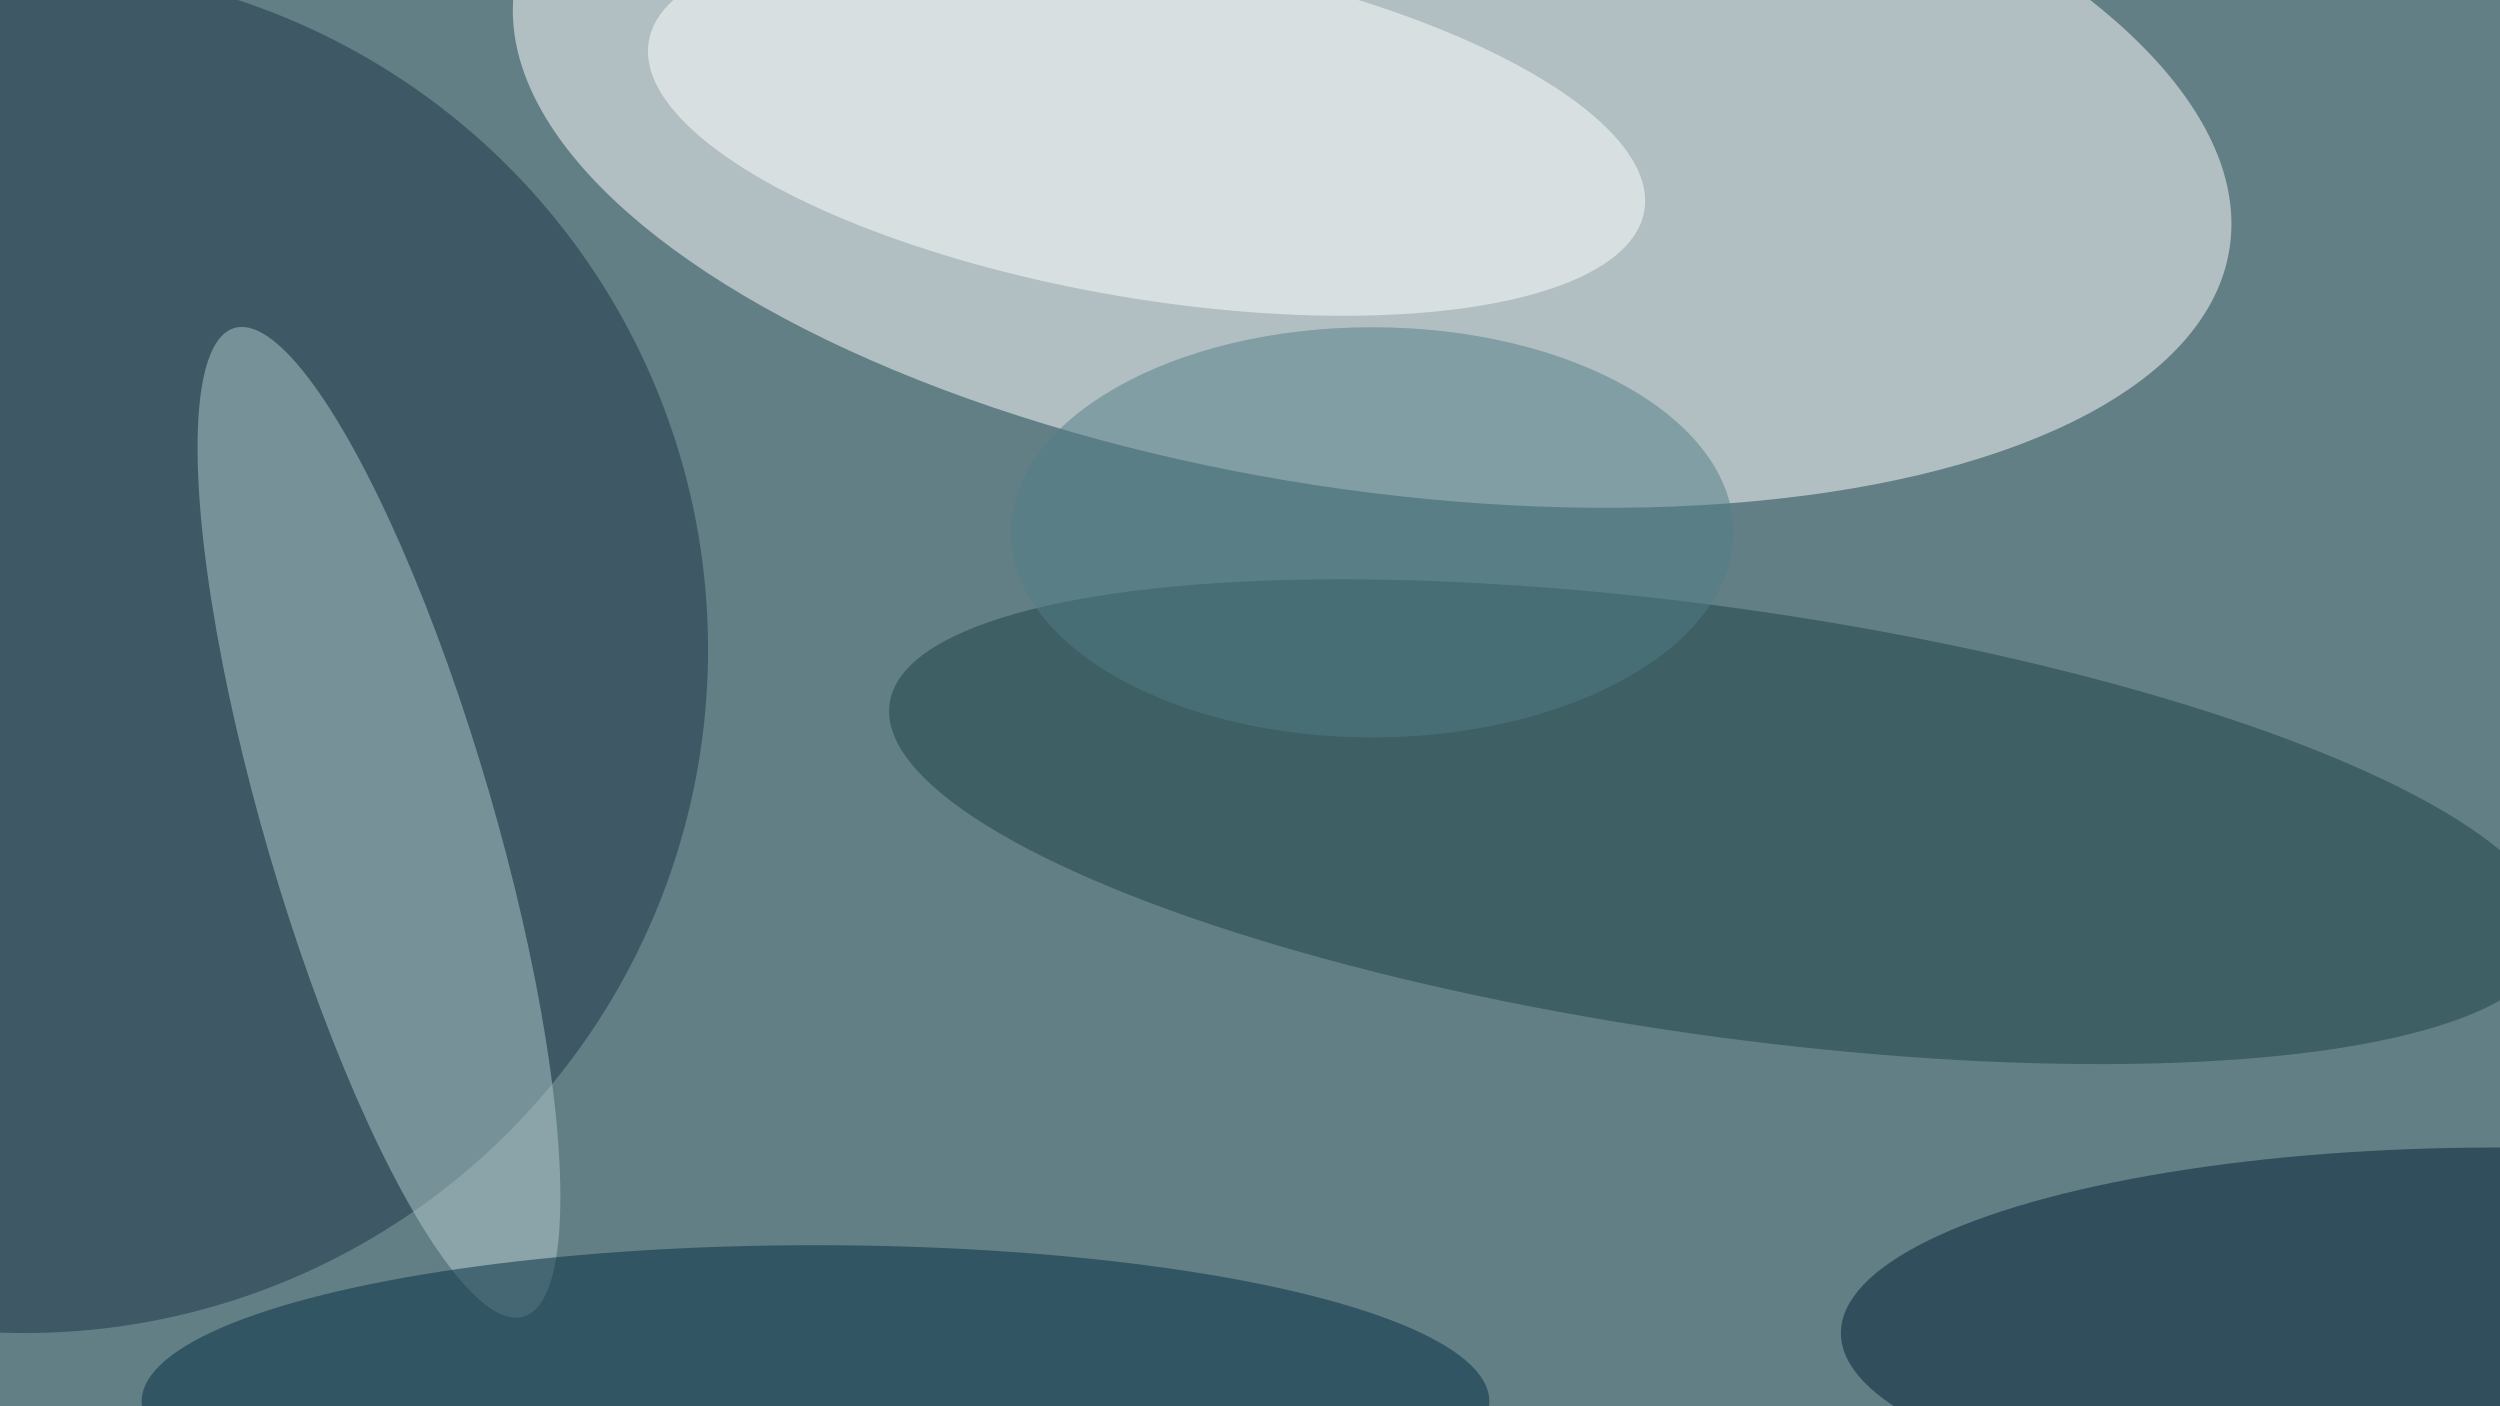 <svg xmlns="http://www.w3.org/2000/svg" viewBox="0 0 1920 1080"><filter id="b"><feGaussianBlur stdDeviation="12" /></filter><path fill="#637f86" d="M0 0h1920v1080H0z"/><g filter="url(#b)" transform="matrix(7.5 0 0 7.5 3.8 3.8)" fill-opacity=".5"><ellipse fill="#fff" rx="1" ry="1" transform="matrix(87.802 13.408 -5.754 37.68 140 11.5)"/><ellipse fill="#1a3545" cx="2" cy="66" rx="70" ry="70"/><ellipse fill="#1b4041" rx="1" ry="1" transform="rotate(-171.9 90.8 35.6) scale(85.947 21.886)"/><ellipse fill="#fff" rx="1" ry="1" transform="matrix(2.961 -17.381 50.972 8.684 116.9 12.4)"/><ellipse fill="#b3cacc" rx="1" ry="1" transform="matrix(14.803 50.621 -11.222 3.282 38.3 83.7)"/><ellipse fill="#001f33" cx="255" cy="136" rx="67" ry="19"/><ellipse fill="#002d3e" cx="83" cy="143" rx="69" ry="16"/><ellipse fill="#507f87" cx="140" cy="54" rx="37" ry="21"/></g></svg>